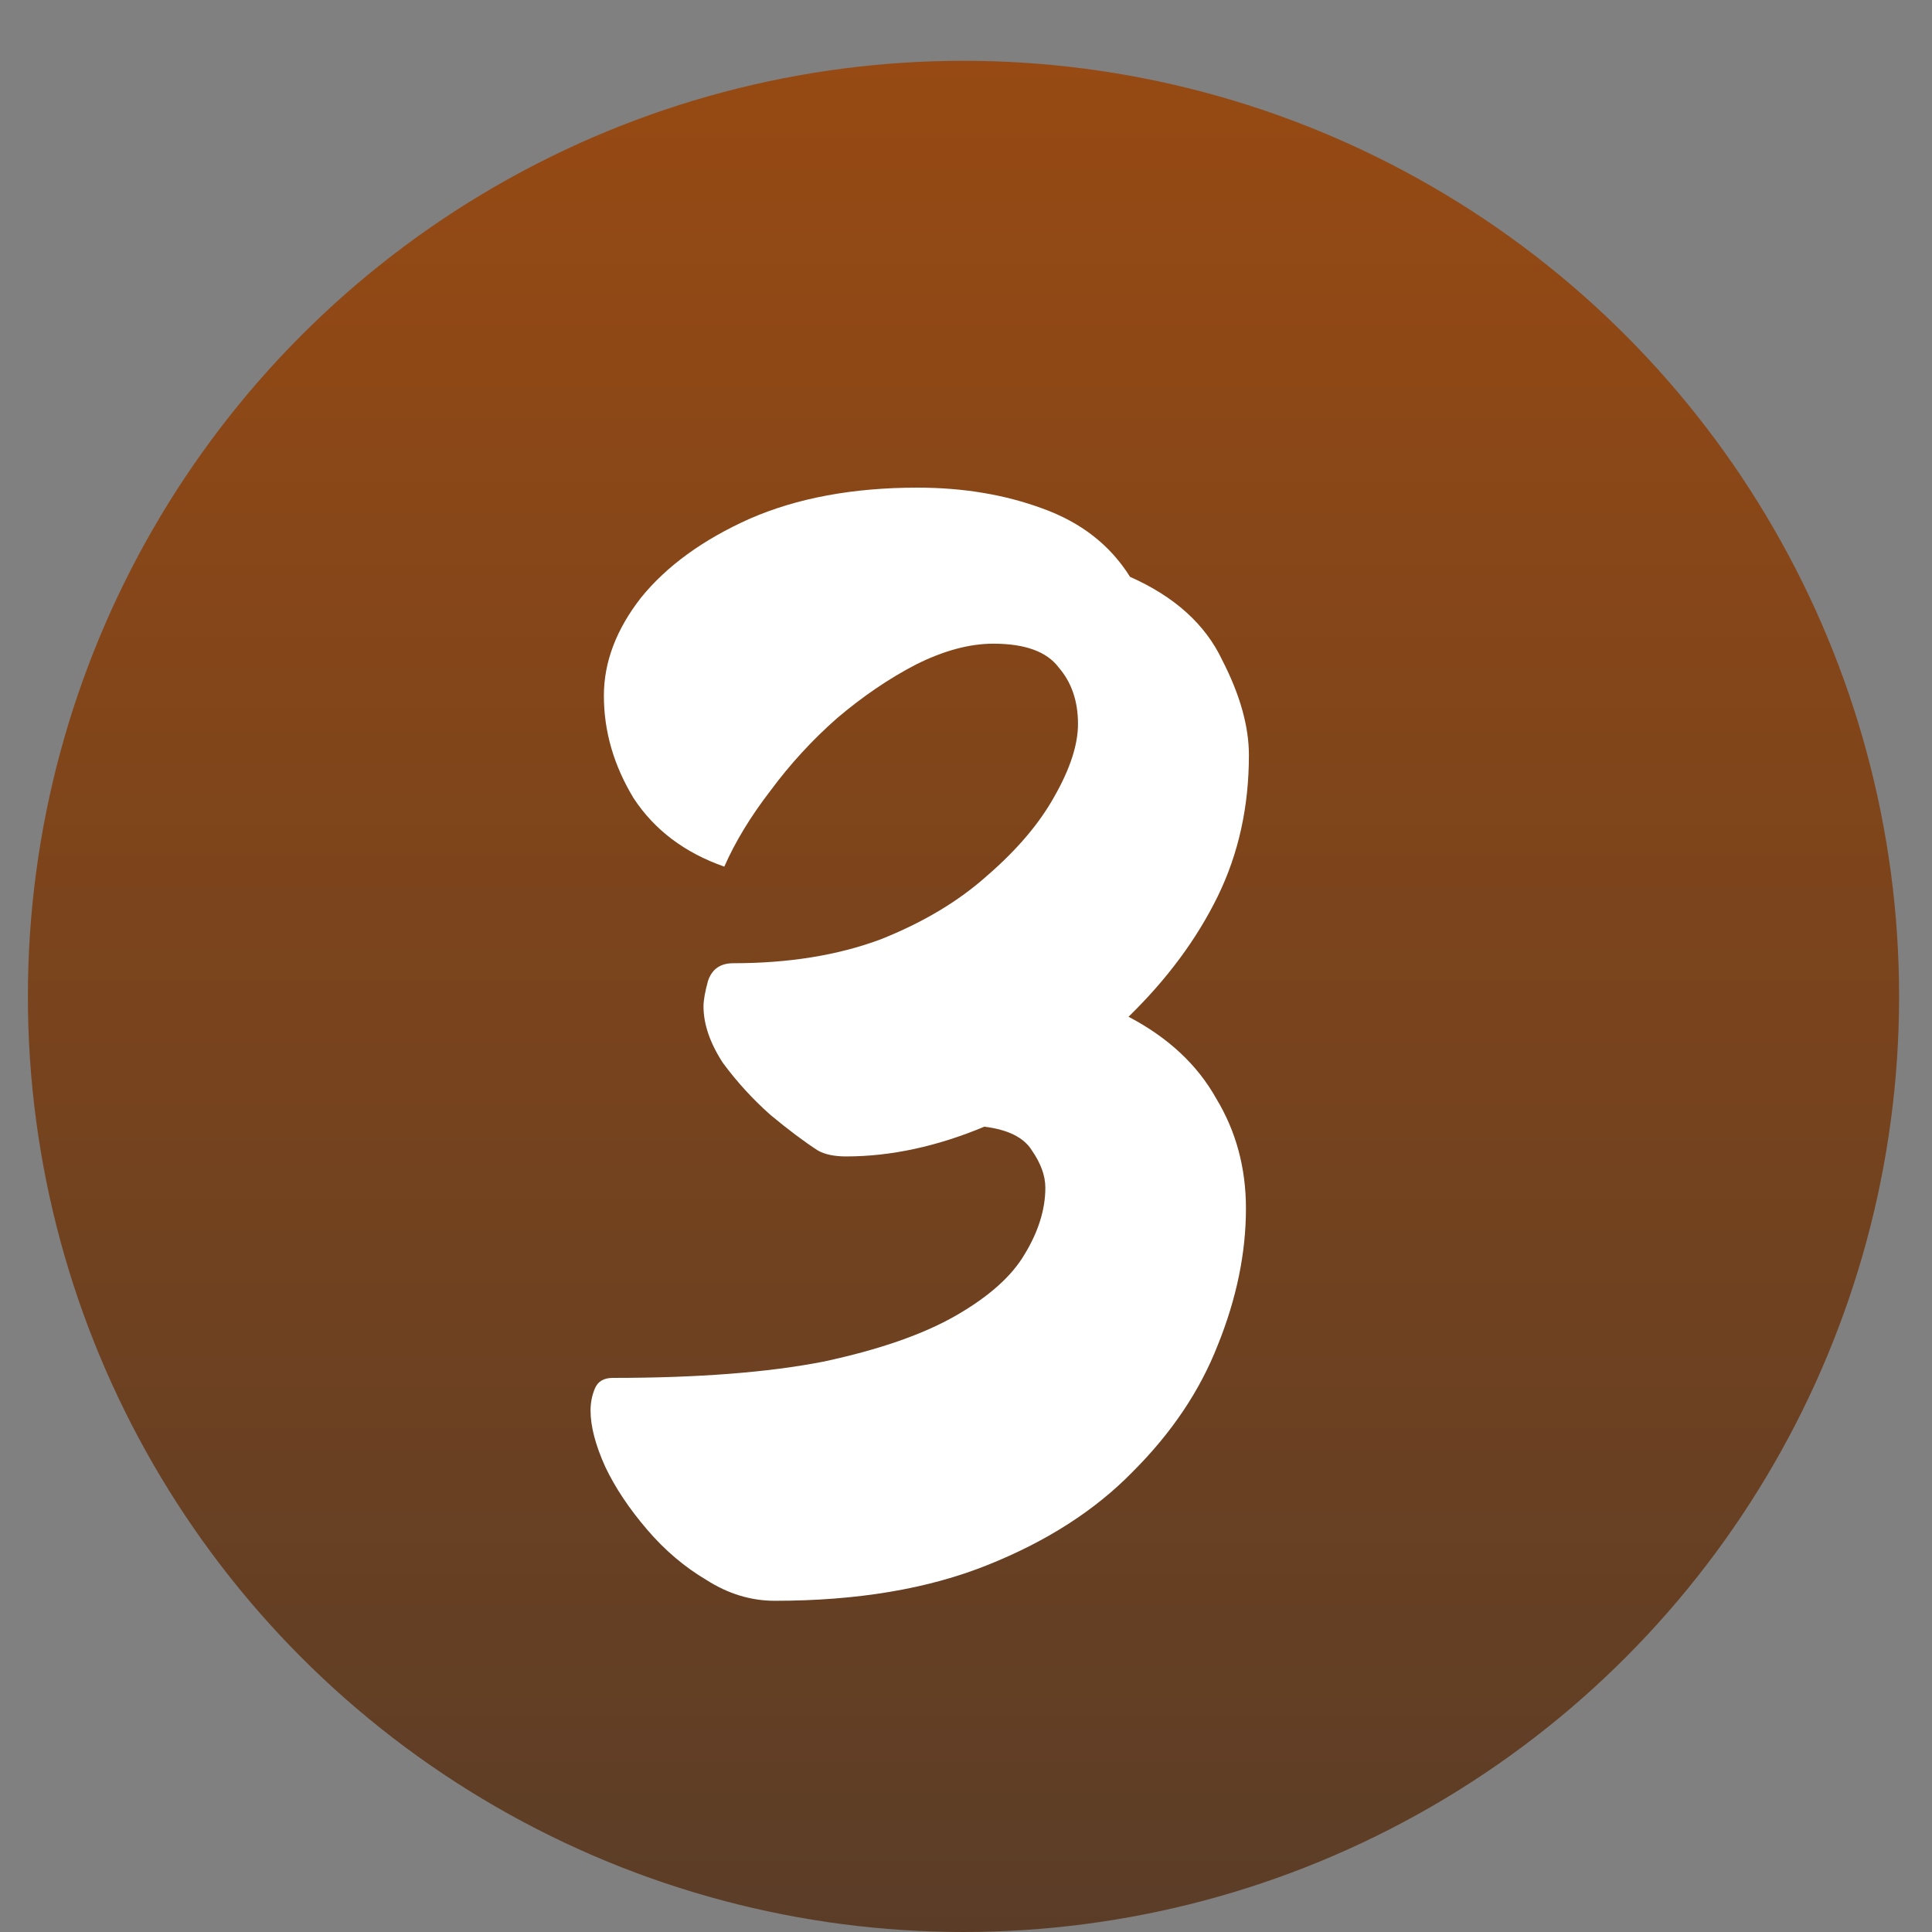 <svg width="30" height="30" viewBox="0 0 30 30" fill="none" xmlns="http://www.w3.org/2000/svg">
<rect x="0" y="0" width="30" height="30" fill="#808080" stroke="none"/>
<circle cx="14.961" cy="15.472" r="14.528" fill="url(#paint0_linear_1414_27)"/>
<path d="M12.031 24.857C11.662 24.857 11.308 24.75 10.97 24.534C10.631 24.334 10.323 24.073 10.047 23.75C9.77 23.426 9.554 23.103 9.4 22.78C9.247 22.442 9.17 22.149 9.17 21.903C9.17 21.78 9.193 21.665 9.239 21.557C9.285 21.449 9.377 21.396 9.516 21.396C10.839 21.396 11.931 21.311 12.793 21.142C13.654 20.957 14.339 20.719 14.847 20.426C15.354 20.134 15.708 19.819 15.908 19.48C16.124 19.126 16.232 18.78 16.232 18.442C16.232 18.257 16.162 18.065 16.024 17.865C15.901 17.665 15.655 17.541 15.285 17.495C14.547 17.803 13.831 17.957 13.139 17.957C12.954 17.957 12.808 17.926 12.7 17.865C12.485 17.726 12.239 17.541 11.962 17.311C11.685 17.065 11.439 16.795 11.224 16.503C11.024 16.195 10.924 15.903 10.924 15.626C10.924 15.534 10.947 15.403 10.993 15.234C11.054 15.049 11.185 14.957 11.385 14.957C12.247 14.957 13.008 14.834 13.67 14.588C14.331 14.326 14.885 13.995 15.331 13.595C15.793 13.195 16.139 12.787 16.37 12.372C16.616 11.941 16.739 11.564 16.739 11.241C16.739 10.887 16.639 10.595 16.439 10.364C16.255 10.118 15.916 9.995 15.424 9.995C15.055 9.995 14.655 10.103 14.224 10.318C13.808 10.534 13.401 10.81 13.001 11.149C12.616 11.487 12.27 11.864 11.962 12.28C11.654 12.68 11.416 13.072 11.247 13.457C10.631 13.241 10.162 12.887 9.839 12.395C9.531 11.887 9.377 11.357 9.377 10.803C9.377 10.28 9.57 9.772 9.954 9.28C10.354 8.787 10.916 8.38 11.639 8.056C12.377 7.733 13.247 7.572 14.247 7.572C14.954 7.572 15.601 7.68 16.185 7.895C16.785 8.11 17.239 8.464 17.547 8.957C18.239 9.264 18.716 9.695 18.978 10.249C19.255 10.787 19.393 11.28 19.393 11.726C19.393 12.526 19.232 13.257 18.909 13.918C18.585 14.58 18.124 15.203 17.524 15.788C18.139 16.111 18.593 16.534 18.885 17.057C19.193 17.565 19.347 18.134 19.347 18.765C19.347 19.457 19.201 20.165 18.909 20.888C18.632 21.596 18.193 22.249 17.593 22.849C17.008 23.45 16.255 23.934 15.331 24.303C14.408 24.673 13.308 24.857 12.031 24.857Z" fill="white"/>
<defs>
<linearGradient id="paint0_linear_1414_27" x1="14.961" y1="0.945" x2="14.961" y2="30" gradientUnits="userSpaceOnUse">
<stop stop-color="#974A13"/>
<stop offset="1" stop-color="#5B3D27"/>
</linearGradient>
</defs>
</svg>
